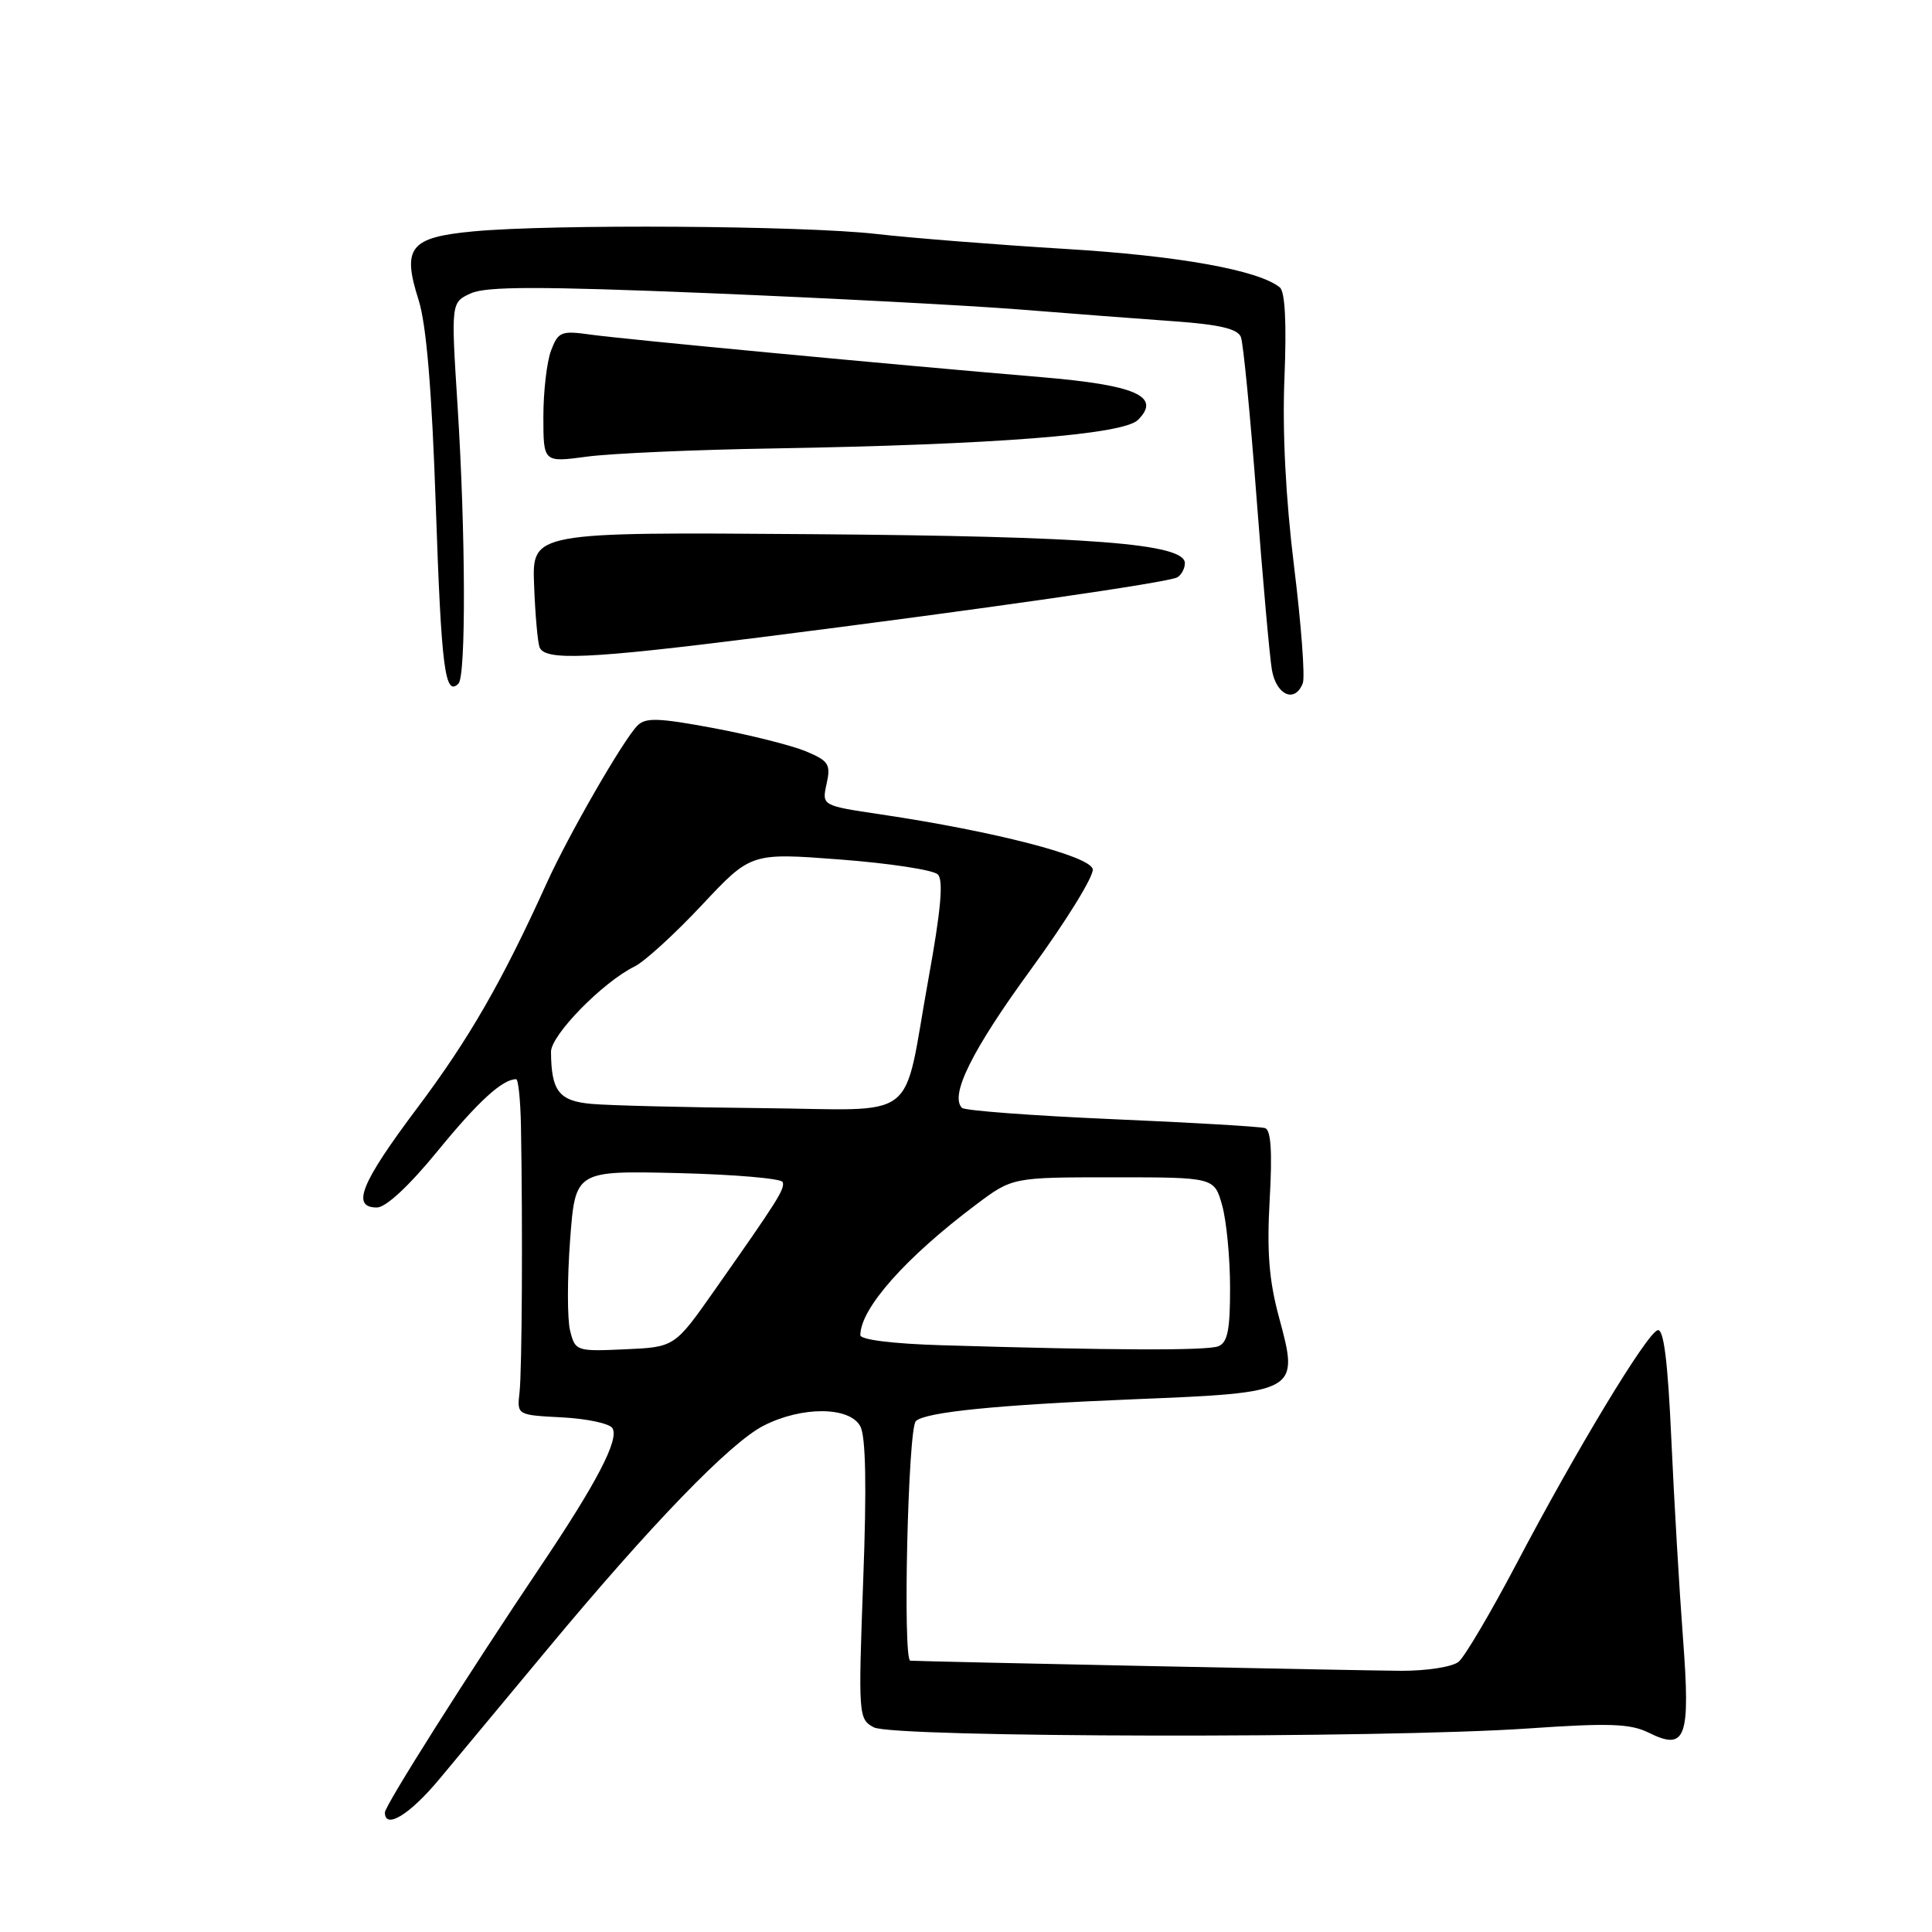 <?xml version="1.0" encoding="UTF-8" standalone="no"?>
<!DOCTYPE svg PUBLIC "-//W3C//DTD SVG 1.1//EN" "http://www.w3.org/Graphics/SVG/1.1/DTD/svg11.dtd" >
<svg xmlns="http://www.w3.org/2000/svg" xmlns:xlink="http://www.w3.org/1999/xlink" version="1.1" viewBox="0 0 256 256">
 <g >
 <path fill="currentColor"
d=" M 58.21 235.75 C 60.62 232.86 67.06 225.11 72.54 218.52 C 86.26 202.01 96.74 191.17 101.18 188.91 C 106.27 186.31 112.59 186.36 114.00 189.00 C 114.72 190.35 114.85 196.97 114.38 209.38 C 113.72 227.34 113.75 227.79 115.78 228.88 C 118.35 230.26 183.17 230.36 202.50 229.03 C 213.20 228.29 216.02 228.39 218.44 229.58 C 223.40 232.04 224.01 230.37 223.00 217.00 C 222.52 210.68 221.83 198.84 221.46 190.70 C 220.99 180.31 220.45 176.01 219.64 176.26 C 218.18 176.72 208.87 192.12 200.93 207.23 C 197.53 213.68 194.09 219.51 193.28 220.19 C 192.45 220.87 189.08 221.40 185.65 221.39 C 180.31 221.36 123.01 220.18 120.62 220.05 C 119.60 219.99 120.31 189.35 121.35 188.31 C 122.56 187.11 132.12 186.15 150.24 185.41 C 172.10 184.52 172.16 184.48 169.48 174.57 C 168.15 169.66 167.85 165.83 168.24 158.95 C 168.60 152.65 168.41 149.73 167.63 149.48 C 167.01 149.28 157.87 148.74 147.31 148.29 C 136.76 147.83 127.83 147.16 127.47 146.80 C 125.81 145.15 128.82 139.11 136.63 128.41 C 141.29 122.02 144.97 116.06 144.79 115.17 C 144.46 113.43 131.79 110.16 116.70 107.91 C 108.89 106.75 108.89 106.75 109.53 103.86 C 110.10 101.28 109.81 100.82 106.78 99.55 C 104.92 98.78 99.42 97.39 94.57 96.48 C 87.21 95.11 85.52 95.05 84.44 96.17 C 82.54 98.12 75.33 110.64 72.45 117.00 C 66.53 130.06 62.17 137.64 55.32 146.77 C 47.81 156.77 46.50 160.00 49.94 160.00 C 51.13 160.00 54.21 157.14 58.00 152.50 C 63.36 145.94 66.58 143.00 68.39 143.00 C 68.68 143.00 68.97 145.81 69.03 149.25 C 69.27 162.60 69.17 181.64 68.84 184.50 C 68.50 187.50 68.50 187.50 74.48 187.81 C 77.76 187.98 80.77 188.62 81.15 189.24 C 82.07 190.73 79.10 196.43 71.66 207.50 C 62.02 221.84 51.00 239.25 51.00 240.16 C 51.00 242.47 54.31 240.44 58.21 235.75 Z  M 172.63 90.52 C 172.94 89.70 172.42 82.74 171.47 75.05 C 170.36 66.02 169.90 57.13 170.20 50.00 C 170.49 42.80 170.28 38.65 169.58 38.08 C 166.76 35.79 156.13 33.88 141.11 32.98 C 132.08 32.43 120.82 31.54 116.10 31.00 C 106.43 29.89 73.07 29.68 62.71 30.66 C 54.31 31.45 53.25 32.78 55.46 39.73 C 56.50 43.01 57.22 51.61 57.75 67.18 C 58.48 88.58 58.96 92.37 60.75 90.58 C 61.76 89.57 61.70 70.64 60.63 53.78 C 59.76 40.07 59.76 40.07 62.39 38.87 C 64.43 37.94 71.47 37.93 93.76 38.84 C 109.57 39.49 128.12 40.46 135.00 41.00 C 141.88 41.55 151.18 42.26 155.68 42.58 C 161.63 43.01 164.01 43.58 164.43 44.67 C 164.74 45.50 165.67 55.02 166.49 65.84 C 167.31 76.65 168.23 86.96 168.53 88.75 C 169.12 92.14 171.60 93.21 172.63 90.52 Z  M 100.50 84.48 C 130.31 80.71 154.92 77.17 156.02 76.49 C 156.56 76.15 157.00 75.32 157.00 74.62 C 157.00 72.03 144.54 71.06 107.50 70.78 C 70.50 70.50 70.50 70.50 70.77 77.50 C 70.91 81.35 71.24 85.06 71.49 85.75 C 72.15 87.58 77.98 87.32 100.50 84.48 Z  M 102.50 59.42 C 131.88 58.92 148.84 57.59 150.79 55.64 C 153.91 52.52 150.54 51.03 137.93 49.97 C 118.41 48.33 82.71 44.96 78.27 44.34 C 74.37 43.79 73.97 43.95 73.02 46.44 C 72.46 47.92 72.00 51.86 72.00 55.21 C 72.00 61.28 72.00 61.28 77.75 60.51 C 80.91 60.08 92.05 59.59 102.50 59.42 Z  M 75.54 176.32 C 75.16 174.79 75.16 169.40 75.54 164.33 C 76.23 155.12 76.23 155.12 89.83 155.44 C 97.30 155.62 103.55 156.16 103.71 156.63 C 104.01 157.55 103.13 158.95 94.66 171.00 C 89.39 178.50 89.39 178.50 82.81 178.79 C 76.37 179.08 76.22 179.03 75.54 176.32 Z  M 124.75 178.25 C 118.35 178.06 114.00 177.52 114.00 176.92 C 114.00 173.39 120.00 166.62 129.33 159.62 C 134.15 156.00 134.15 156.00 147.53 156.00 C 160.91 156.00 160.91 156.00 161.95 159.75 C 162.52 161.81 162.99 166.71 162.99 170.64 C 163.00 176.24 162.66 177.92 161.42 178.39 C 159.89 178.98 147.37 178.93 124.75 178.25 Z  M 78.35 146.27 C 74.06 145.88 73.05 144.58 73.01 139.38 C 73.00 137.15 79.87 130.13 84.11 128.05 C 85.42 127.40 89.42 123.75 93.00 119.93 C 99.50 112.99 99.50 112.99 111.34 113.89 C 117.86 114.39 123.67 115.27 124.27 115.87 C 125.03 116.63 124.68 120.60 123.02 129.72 C 119.51 149.11 122.21 147.03 100.77 146.83 C 90.72 146.73 80.63 146.48 78.35 146.27 Z "/>
</g>
</svg>
